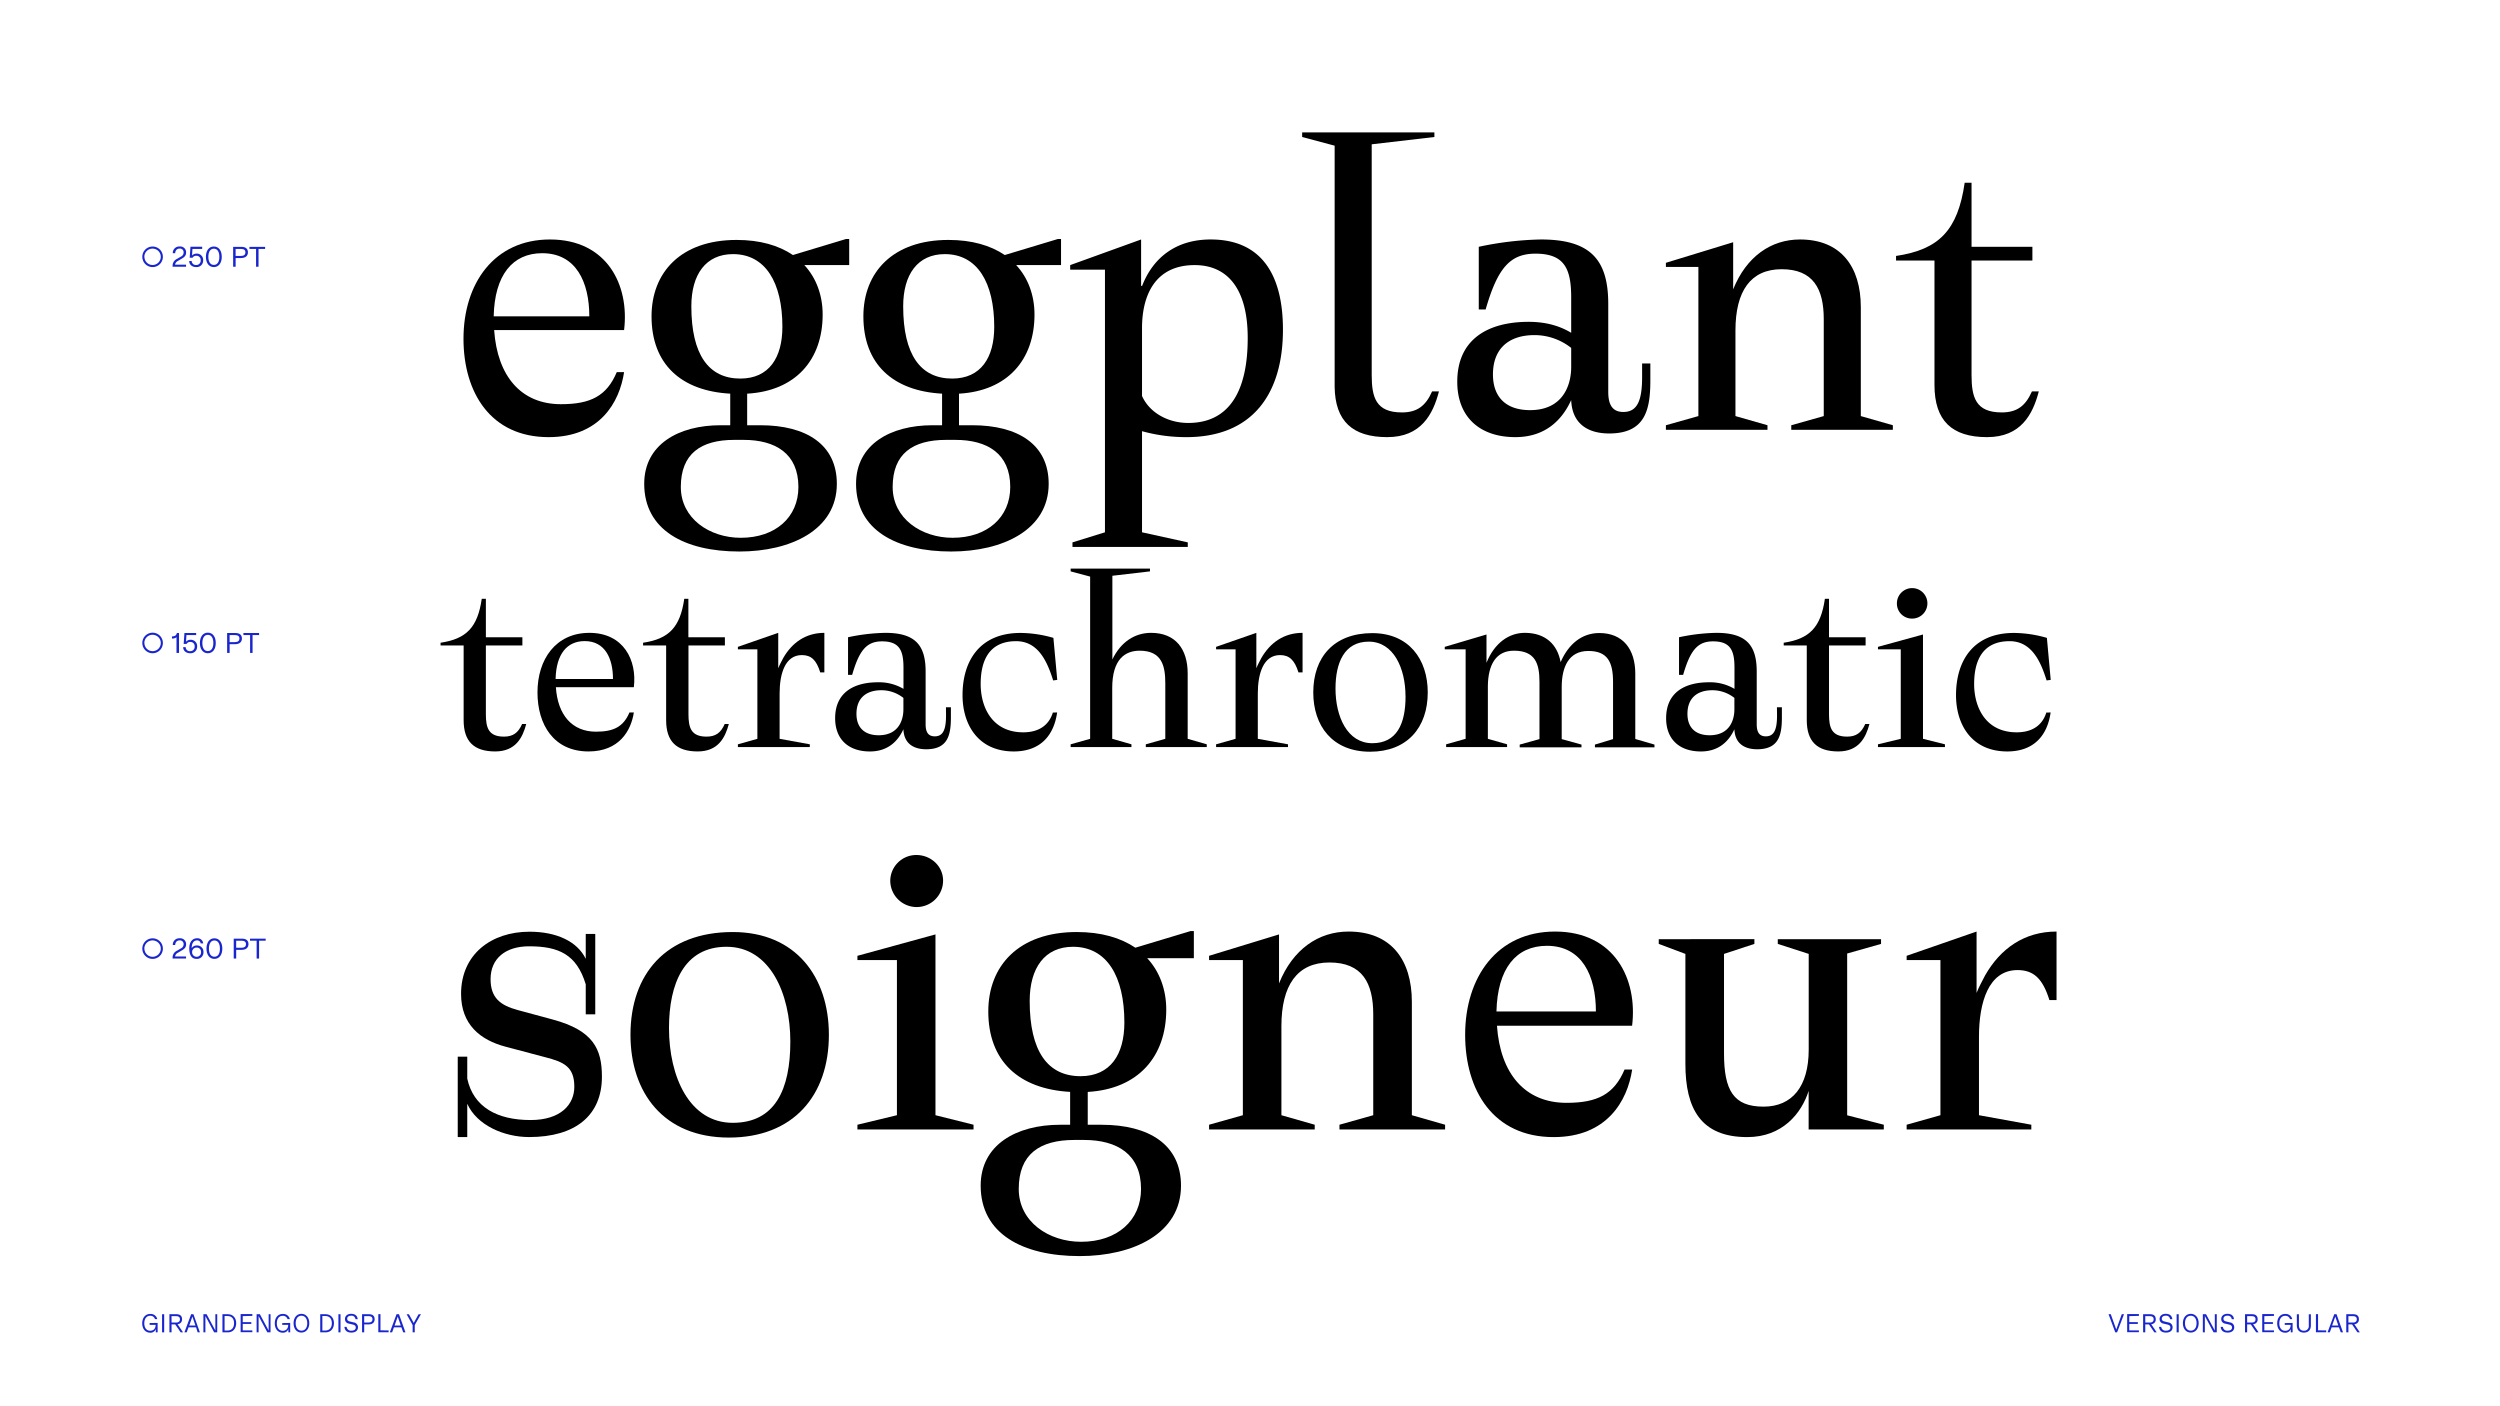 <svg xmlns="http://www.w3.org/2000/svg" viewBox="0 0 1366 768"><defs><style>.cls-1{fill:#fff;}.cls-2{fill:#1a26cd;}</style></defs><g id="Layer_1" data-name="Layer 1"><rect class="cls-1" x="-49.82" y="-61.56" width="1466.48" height="940.05"/><path d="M341,180.35H270c1.75,25.25,14.75,40.5,36.5,40.5,16.25,0,25-4.5,30.5-17.5h4c-2.5,16.5-13.25,35.5-41.25,35.5-31.75,0-46.5-24.5-46.5-53.75,0-30.25,16.75-54.25,47.25-54.25C331.76,130.85,344,155.85,341,180.35Zm-19-7.5c0-18.75-7.25-34.5-25.75-34.5-16.25,0-26,12-26.5,34.5Z"/><path d="M464,130.6v14.25H439.5c6.5,7,10,16.5,10,27,0,24.75-14.75,41.75-41.25,43.25v17.25h7.25c25,0,41.75,10.5,41.75,32,0,25.25-25.25,37-53.25,37-30,0-52-11.75-52-37,0-21.5,18.75-32,41.75-32H399V215.1c-27-1.5-43-16.25-43-42.25,0-24,16-41.75,46.5-41.75,12.75,0,23,3,30.75,8.25l29-8.75ZM406.25,240.35h-5c-18.25,0-29.25,7.5-29.25,25.75,0,17.25,15.75,27.75,32.75,27.75,19,0,31.5-11.25,31.5-27.75C436.25,247.85,423.75,240.35,406.25,240.35ZM427.5,178.6c0-24.25-9.25-39.75-27-39.75-14.75,0-22.75,11-22.75,28.5,0,26.5,9.5,39.5,26.75,39.5C420.25,206.85,427.5,195.35,427.5,178.6Z"/><path d="M579.75,130.6v14.25h-24.5c6.5,7,10,16.5,10,27,0,24.75-14.75,41.75-41.25,43.25v17.25h7.25c25,0,41.75,10.5,41.75,32,0,25.25-25.25,37-53.25,37-30,0-52-11.75-52-37,0-21.5,18.75-32,41.75-32h5.25V215.1c-27-1.5-43-16.25-43-42.25,0-24,16-41.75,46.5-41.75,12.75,0,23,3,30.75,8.25l29-8.75ZM522,240.35h-5c-18.25,0-29.25,7.5-29.25,25.75,0,17.25,15.75,27.75,32.75,27.75,19,0,31.5-11.25,31.5-27.75C552,247.85,539.5,240.35,522,240.35Zm21.25-61.75c0-24.25-9.25-39.75-27-39.75-14.75,0-22.75,11-22.75,28.5,0,26.5,9.5,39.5,26.75,39.5C536,206.85,543.25,195.35,543.25,178.6Z"/><path d="M624,290.85l25,5.5v2.5H586v-2.5l17.75-5.5V147.35h-19v-2.5l38.75-14V156.1l.5.25c5.75-15,18-25.5,37.5-25.5,27.75,0,39.5,19.25,39.5,49.25,0,35.25-16.75,58.75-52.75,58.75A89.89,89.89,0,0,1,624,235.6Zm0-111.5v37c4,9,14,14.75,25.25,14.75,29.5,0,32.5-30,32.5-46.5,0-26.75-11-39.75-29-39.75C631.5,144.85,624,160.85,624,179.35Z"/><path d="M786.25,213.85c-3.25,12.5-9.75,25-28.25,25-19,0-28.5-8.75-28.75-27.5V79.6L711.5,74.85v-2.5h72.25v2.5l-34.25,4v126c0,12.25,2.25,20.5,16.5,20.5,8.25,0,13-3.5,16.5-11.5Z"/><path d="M897.25,198.6h4.5v9.25c0,16-2.75,29-22.5,29-11.25,0-20.25-5-20.75-18.25-5,11-14.25,20.25-30.5,20.25-19.75,0-31.75-11.25-31.75-30.25,0-23.25,16.75-32.75,39-32.75,10,0,17.5,2.5,23.25,6V162.6c0-15.5-3.5-24-19.5-24-14,0-20.75,8-27.25,30.5H808V134.85a175.86,175.86,0,0,1,34-4c27.25,0,36.75,11.25,36.75,35.25v48c0,7,2.25,11,8.25,11,7.5,0,10.25-6,10.25-19Zm-38.75,2V190.1a32.35,32.35,0,0,0-20-7c-14.25,0-22.75,7.5-22.75,21.5,0,12.25,7,19.5,20.25,19.5C854.25,224.1,858.5,210.1,858.5,200.6Z"/><path d="M1034.25,232.35v2.5h-55.5v-2.5l17.75-5v-53c0-16.5-5.75-27.25-23-27.25-17,0-25.25,12-25.25,33.5v46.75l17.5,5v2.5h-55.5v-2.5l17.75-5v-81.5H910.25V143.6L947,132.35V158.1c7.25-18,20.75-27.25,36.5-27.25,22.25,0,33.25,14.75,33.25,37v59.5Z"/><path d="M1114,213.85c-3.25,12.5-9.75,25-28.25,25-19.25,0-28.75-9-28.75-28.5v-68h-21v-2.5c23.5-3.5,33.75-14,37.5-40h3.75v35h33.25v7.5h-33.25v62.5c0,12.25,2.25,20.5,16.5,20.5,8.25,0,13-3.5,16.5-11.5Z"/><path d="M287.53,395.59c-1.95,7.5-5.85,15-16.95,15-11.55,0-17.25-5.4-17.25-17.1v-40.8h-12.6v-1.5c14.1-2.1,20.25-8.4,22.5-24h2.25v21h19.95v4.5H265.48v37.5c0,7.35,1.35,12.3,9.9,12.3,4.95,0,7.8-2.1,9.9-6.9Z"/><path d="M346.33,375.49h-42.6c1,15.15,8.85,24.3,21.9,24.3,9.75,0,15-2.7,18.3-10.5h2.4c-1.5,9.9-7.95,21.3-24.75,21.3-19.05,0-27.9-14.7-27.9-32.25,0-18.15,10.05-32.55,28.35-32.55C340.78,345.79,348.13,360.79,346.33,375.49Zm-11.4-4.5c0-11.25-4.35-20.7-15.45-20.7-9.75,0-15.6,7.2-15.9,20.7Z"/><path d="M398.23,395.59c-2,7.5-5.85,15-17,15-11.55,0-17.25-5.4-17.25-17.1v-40.8h-12.6v-1.5c14.1-2.1,20.25-8.4,22.5-24h2.25v21h19.95v4.5H376.18v37.5c0,7.35,1.35,12.3,9.9,12.3,4.95,0,7.8-2.1,9.9-6.9Z"/><path d="M450.43,345.79v21.6h-2.25c-2.1-6.75-4.95-9.45-10.05-9.45-9.15,0-12.15,10.2-12.15,21v24.75l16.5,3v1.5h-39.3v-1.5l10.65-3v-48.9H403.18v-1.35l22.05-7.65v19.35c.75-1.95,1.8-3.75,2.7-5.55C432.73,351.19,440.23,345.79,450.43,345.79Z"/><path d="M516.87,386.44h2.7V392c0,9.6-1.65,17.4-13.5,17.4-6.75,0-12.15-3-12.45-10.95-3,6.6-8.55,12.15-18.3,12.15-11.85,0-19-6.75-19-18.15,0-13.95,10.05-19.65,23.39-19.65a26.15,26.15,0,0,1,13.95,3.6V364.84c0-9.3-2.1-14.4-11.7-14.4-8.39,0-12.45,4.8-16.34,18.3h-2.25V348.19a105.51,105.51,0,0,1,20.39-2.4c16.35,0,22,6.75,22,21.15v28.8c0,4.2,1.35,6.6,5,6.6,4.5,0,6.15-3.6,6.15-11.4Zm-23.25,1.2v-6.3a19.41,19.41,0,0,0-12-4.2c-8.55,0-13.65,4.5-13.65,12.9,0,7.35,4.21,11.7,12.15,11.7C491.07,401.74,493.62,393.34,493.62,387.64Z"/><path d="M577.62,389.29c-1.8,12.75-9.3,21.3-23.69,21.3-19.5,0-28-14.7-28-30.75,0-18.45,9.15-34,31.65-34a65.75,65.75,0,0,1,18,2.7l2.1,22.95-2.24.3c-3.61-11.7-8.85-21.45-20.26-21.45-14.54,0-19.34,10.35-19.34,23.4,0,12.75,6.3,26.4,23.25,26.4,8.25,0,13.94-3.6,16.19-10.8Z"/><path d="M659.37,406.69v1.5h-33.3v-1.5l10.65-3v-30.3c0-9.45-1.8-17.85-14-17.85-8.1,0-15,4.8-15,20.4v27.75l10.5,3v1.5H585v-1.5l10.65-3V315.05L585,312.2v-1.5h43.35v1.5l-20.55,2.4v45.74c4.65-9.75,12.45-14.55,21.15-14.55,13.35,0,20,8.85,20,22.2v35.7Z"/><path d="M711.72,345.79v21.6h-2.25c-2.1-6.75-5-9.45-10.05-9.45-9.15,0-12.15,10.2-12.15,21v24.75l16.5,3v1.5h-39.3v-1.5l10.65-3v-48.9H664.47v-1.35l22-7.65v19.35c.75-1.95,1.8-3.75,2.7-5.55C694,351.19,701.52,345.79,711.72,345.79Z"/><path d="M717.57,378.34c0-19.2,11.25-32.4,32.25-32.4,19.95,0,30.3,14.25,30.3,32.4,0,19.2-11.25,32.4-31.5,32.4C727.92,410.74,717.57,396.49,717.57,378.34Zm50.4,2.1c0-15.15-6.45-29.85-20.1-29.85-13.35,0-18.15,11.55-18.15,25.65,0,15.3,6.45,29.85,20.1,29.85C763.17,406.09,768,395.59,768,380.44Z"/><path d="M904,406.84v1.5H871.47v-1.5l9.9-3v-31.2c0-11.1-3.15-16.95-13.5-16.95-10.8,0-14.55,8.85-14.55,19.8v28.35l10.8,3v1.5H830.37v-1.5l10.8-3v-31.2c0-10.2-2.4-16.95-13.65-17.1-10.2-.15-14.4,7.8-14.55,19.2v28.95l10.5,3v1.5h-33.3v-1.5l10.65-3v-48.9h-11.4v-1.35l22.8-6.75v15.45c4.35-10.8,12.3-16.5,21.3-16.35,10.8.15,17.4,6.15,19.2,16,4.35-10,11.7-15.9,21.15-15.9,12.9,0,19.65,8.85,19.65,22.2v35.7Z"/><path d="M970.92,386.44h2.7V392c0,9.6-1.65,17.4-13.5,17.4-6.75,0-12.15-3-12.45-10.95-3,6.6-8.55,12.15-18.3,12.15-11.85,0-19-6.75-19-18.15,0-13.95,10-19.65,23.4-19.65a26.15,26.15,0,0,1,13.95,3.6V364.84c0-9.3-2.1-14.4-11.7-14.4-8.4,0-12.45,4.8-16.35,18.3h-2.25V348.19a105.51,105.51,0,0,1,20.4-2.4c16.35,0,22.05,6.75,22.05,21.15v28.8c0,4.2,1.35,6.6,4.95,6.6,4.5,0,6.15-3.6,6.15-11.4Zm-23.25,1.2v-6.3a19.41,19.41,0,0,0-12-4.2c-8.55,0-13.65,4.5-13.65,12.9,0,7.35,4.2,11.7,12.15,11.7C945.12,401.74,947.67,393.34,947.67,387.64Z"/><path d="M1021.47,395.59c-2,7.5-5.85,15-17,15-11.55,0-17.25-5.4-17.25-17.1v-40.8h-12.6v-1.5c14.1-2.1,20.25-8.4,22.5-24h2.25v21h20v4.5h-20v37.5c0,7.35,1.35,12.3,9.9,12.3,4.95,0,7.8-2.1,9.9-6.9Z"/><path d="M1062.72,406.69v1.5h-36.6v-1.5l12.45-3v-48.9h-12.45v-1.35l24.6-6.75v57Zm-26.25-76.94a8.33,8.33,0,1,1,8.25,8.25A8.19,8.19,0,0,1,1036.47,329.75Z"/><path d="M1120.46,389.29c-1.8,12.75-9.29,21.3-23.69,21.3-19.5,0-28-14.7-28-30.75,0-18.45,9.15-34,31.65-34a65.83,65.83,0,0,1,18,2.7l2.09,22.95-2.25.3c-3.59-11.7-8.84-21.45-20.24-21.45-14.55,0-19.35,10.35-19.35,23.4,0,12.75,6.3,26.4,23.25,26.4,8.25,0,13.94-3.6,16.19-10.8Z"/><path d="M302.11,557.09c22.1,6,26.78,16.12,26.78,31.2,0,21.06-14.3,33-39.78,33-13.78,0-28.6-6.5-33.8-18.2v18.2h-5.2V577.37h5.2v12c3.38,15.6,16.38,22.62,34.58,22.62,16.64,0,23.92-8.58,23.92-18.2,0-10.92-5.72-13.52-15.86-16.12l-21.58-5.72c-14-3.64-24.44-12.22-24.44-28.86,0-21.57,16.38-34,37.44-34,14.56,0,26,5.2,30.68,14.81V510.3h5.2v43.93h-5.2V537.85c-4.94-16.37-14.82-20.79-30.94-20.79-13,0-21.06,6.75-21.06,17.94,0,10.13,5.2,14.29,14.82,16.89Z"/><path d="M344.49,565.41c0-33.28,19.49-56.15,55.89-56.15,34.58,0,52.52,24.7,52.52,56.15,0,33.28-19.5,56.16-54.6,56.16C362.42,621.57,344.49,596.87,344.49,565.41Zm87.35,3.64c0-26.26-11.18-51.73-34.84-51.73-23.13,0-31.46,20-31.46,44.45,0,26.52,11.18,51.74,34.84,51.74C423.52,613.51,431.84,595.31,431.84,569.05Z"/><path d="M531.94,614.55v2.6H468.5v-2.6l21.58-5.2V524.59H468.5v-2.34l42.64-11.69v98.79Zm-45.5-133.37a14.2,14.2,0,0,1,14.3-14c7.8,0,14.56,6,14.56,14a14.43,14.43,0,0,1-28.86,0Z"/><path d="M652.32,508.74v14.82H626.84c6.76,7.27,10.4,17.15,10.4,28.07,0,25.74-15.34,43.42-42.9,45v17.94h7.54c26,0,43.42,10.92,43.42,33.28,0,26.26-26.26,38.48-55.38,38.48-31.2,0-54.08-12.22-54.08-38.48,0-22.36,19.5-33.28,43.42-33.28h5.46V596.61c-28.08-1.56-44.72-16.9-44.72-43.94,0-25,16.64-43.41,48.36-43.41,13.26,0,23.92,3.12,32,8.57l30.16-9.09ZM592.26,622.87h-5.2c-19,0-30.42,7.8-30.42,26.78,0,17.94,16.38,28.86,34.06,28.86,19.76,0,32.76-11.7,32.76-28.86C623.46,630.67,610.46,622.87,592.26,622.87Zm22.1-64.22c0-25.22-9.62-41.33-28.08-41.33-15.34,0-23.66,11.43-23.66,29.63,0,27.56,9.88,41.08,27.82,41.08C606.82,588,614.36,576.07,614.36,558.65Z"/><path d="M789.6,614.55v2.6H731.88v-2.6l18.46-5.2V554.23c0-17.16-6-28.33-23.92-28.33-17.68,0-26.26,12.48-26.26,34.83v48.62l18.2,5.2v2.6H660.64v-2.6l18.46-5.2V524.59H660.64v-2.34l38.22-11.69v26.77c7.54-18.71,21.58-28.33,38-28.33,23.14,0,34.58,15.33,34.58,38.47v61.88Z"/><path d="M891.78,560.47H817.94c1.82,26.26,15.34,42.12,38,42.12,16.9,0,26-4.68,31.72-18.2h4.16c-2.6,17.16-13.78,36.92-42.9,36.92-33,0-48.36-25.48-48.36-55.9,0-31.45,17.42-56.41,49.14-56.41C882.16,509,894.9,535,891.78,560.47ZM872,552.67c0-19.5-7.54-35.88-26.78-35.88-16.9,0-27,12.48-27.56,35.88Z"/><path d="M1029.31,614.55v2.6H988.24V596.09c-3.9,12.22-14.3,25.22-33.54,25.22-25.22,0-33.8-15.34-33.8-40V521.21l-14.56-5.46v-2.59H958.6v2.59L942,521.21v54.34c0,20.28,5.2,29.12,21.58,29.12,15.6,0,24.7-10.92,24.7-31.2V521.21l-16.9-5.46v-2.59h56.42v2.59L1009.29,521v88.39Z"/><path d="M1123.69,509v37.43h-3.9c-3.64-11.7-8.58-16.38-17.42-16.38-15.86,0-21.06,17.68-21.06,36.4v42.9l28.6,5.2v2.6h-68.12v-2.6l18.46-5.2V524.59h-18.46v-2.34L1080,509v33.53c1.3-3.38,3.12-6.5,4.68-9.61C1093,518.36,1106,509,1123.69,509Z"/><path class="cls-2" d="M86.13,722.85V728h-1v-1.81a3,3,0,0,1-3.06,2c-2.61,0-4.36-2.07-4.36-5.12s1.74-5.13,4.33-5.13a3.68,3.68,0,0,1,3.9,2.84H84.67A2.54,2.54,0,0,0,82,718.94c-1.86,0-3.16,1.56-3.16,4.1s1.27,4.08,3.2,4.08,3-1.26,3-3.23H81.77v-1Z"/><path class="cls-2" d="M89.71,728H88.56v-9.91h1.15Z"/><path class="cls-2" d="M95.74,723.65h-2V728H92.57v-9.91h3.81c2.12,0,3.09,1,3.09,2.73A2.52,2.52,0,0,1,97,723.52l3,4.47h-1.3Zm-2-1h2.51c1.36,0,2.07-.66,2.07-1.81s-.74-1.69-2.09-1.69H93.73Z"/><path class="cls-2" d="M107.13,725.26H103l-1,2.73h-1.23l3.67-9.91h1.24l3.54,9.91h-1.23Zm-.35-1-1.66-4.87-1.72,4.87Z"/><path class="cls-2" d="M118.7,718.08V728H117l-4.77-8.92V728h-1.09v-9.91h1.75l4.78,8.91v-8.91Z"/><path class="cls-2" d="M129.06,723c0,3.05-1.88,5-4.52,5h-3v-9.91h3C127.18,718.08,129.06,720,129.06,723Zm-1.17,0c0-2.48-1.3-3.92-3.52-3.92h-1.66V727h1.66C126.57,727,127.89,725.51,127.89,723Z"/><path class="cls-2" d="M132.63,719.13v3.27h4.69v1h-4.69v3.51h5.26v1h-6.41v-9.91h6.41v1Z"/><path class="cls-2" d="M147.82,718.08V728h-1.75l-4.77-8.92V728h-1.09v-9.91H142l4.78,8.91v-8.91Z"/><path class="cls-2" d="M158.56,722.85V728h-1v-1.81a3.05,3.05,0,0,1-3.06,2c-2.61,0-4.36-2.07-4.36-5.12s1.73-5.13,4.33-5.13a3.68,3.68,0,0,1,3.9,2.84H157.1a2.55,2.55,0,0,0-2.68-1.81c-1.86,0-3.16,1.56-3.16,4.1s1.27,4.08,3.2,4.08,3-1.26,3-3.23H154.2v-1Z"/><path class="cls-2" d="M160.4,723c0-3.06,1.76-5.13,4.32-5.13S169,720,169,723s-1.77,5.12-4.32,5.12S160.4,726.09,160.4,723Zm7.48,0c0-2.54-1.25-4.1-3.16-4.1s-3.16,1.56-3.16,4.1,1.24,4.08,3.16,4.08S167.88,725.56,167.88,723Z"/><path class="cls-2" d="M182.48,723c0,3.05-1.87,5-4.51,5h-3v-9.91h3C180.61,718.08,182.48,720,182.48,723Zm-1.16,0c0-2.48-1.3-3.92-3.53-3.92h-1.65V727h1.65C180,727,181.32,725.51,181.32,723Z"/><path class="cls-2" d="M186.06,728h-1.15v-9.91h1.15Z"/><path class="cls-2" d="M188.19,725h1.22a2.33,2.33,0,0,0,2.65,2.08c1.59,0,2.32-.74,2.32-1.7s-.54-1.39-1.62-1.65l-2.16-.51a2.45,2.45,0,0,1-2.11-2.51c0-1.6,1.27-2.84,3.32-2.84s3.44.91,3.64,2.94h-1.22a2.14,2.14,0,0,0-2.44-1.91c-1.34,0-2.08.73-2.08,1.66,0,.72.34,1.21,1.41,1.48l2.09.51a2.67,2.67,0,0,1,2.39,2.65c0,1.74-1.27,2.92-3.54,2.92C189.63,728.16,188.38,727,188.19,725Z"/><path class="cls-2" d="M204.7,720.84c0,1.63-1.06,2.81-3.17,2.81H199V728h-1.17v-9.91h3.83C203.74,718.08,204.7,719.13,204.7,720.84Zm-1.16,0c0-1.11-.65-1.72-2.11-1.72H199v3.5h2.47C202.89,722.62,203.54,721.9,203.54,720.84Z"/><path class="cls-2" d="M212.34,726.94v1h-5.63v-9.91h1.18v8.86Z"/><path class="cls-2" d="M219.33,725.26h-4.08l-1,2.73H213l3.67-9.91H218l3.54,9.91h-1.23Zm-.35-1-1.66-4.87-1.72,4.87Z"/><path class="cls-2" d="M230,718.08,226.62,724v4h-1.16v-4l-3.28-5.88h1.26l2.62,4.74,2.63-4.74Z"/><path class="cls-2" d="M1160.56,718.08l-3.78,9.91h-1l-3.68-9.91h1.23l3,8.37,3-8.37Z"/><path class="cls-2" d="M1163.43,719.13v3.27h4.69v1h-4.69v3.51h5.27v1h-6.42v-9.91h6.42v1Z"/><path class="cls-2" d="M1174.18,723.65h-2V728H1171v-9.91h3.81c2.12,0,3.09,1,3.09,2.73a2.51,2.51,0,0,1-2.48,2.71l3,4.47h-1.3Zm-2-1h2.52c1.35,0,2.06-.66,2.06-1.81s-.74-1.69-2.09-1.69h-2.49Z"/><path class="cls-2" d="M1179.7,725h1.21a2.33,2.33,0,0,0,2.65,2.08c1.59,0,2.33-.74,2.33-1.7s-.55-1.39-1.63-1.65l-2.16-.51a2.44,2.44,0,0,1-2.1-2.51c0-1.6,1.27-2.84,3.32-2.84s3.43.91,3.64,2.94h-1.22a2.15,2.15,0,0,0-2.45-1.91c-1.34,0-2.08.73-2.08,1.66,0,.72.34,1.21,1.41,1.48l2.09.51a2.67,2.67,0,0,1,2.4,2.65c0,1.74-1.28,2.92-3.55,2.92C1181.13,728.16,1179.89,727,1179.7,725Z"/><path class="cls-2" d="M1190.45,728h-1.15v-9.91h1.15Z"/><path class="cls-2" d="M1192.72,723c0-3.06,1.76-5.13,4.32-5.13s4.32,2.07,4.32,5.13-1.77,5.12-4.32,5.12S1192.72,726.09,1192.72,723Zm7.48,0c0-2.54-1.25-4.1-3.16-4.1s-3.16,1.56-3.16,4.1,1.24,4.08,3.16,4.08S1200.2,725.56,1200.2,723Z"/><path class="cls-2" d="M1211.25,718.08V728h-1.75l-4.77-8.92V728h-1.1v-9.91h1.75l4.79,8.91v-8.91Z"/><path class="cls-2" d="M1213.38,725h1.22a2.33,2.33,0,0,0,2.65,2.08c1.59,0,2.33-.74,2.33-1.7s-.55-1.39-1.63-1.65l-2.16-.51a2.44,2.44,0,0,1-2.1-2.51c0-1.6,1.27-2.84,3.32-2.84s3.43.91,3.63,2.94h-1.21a2.15,2.15,0,0,0-2.45-1.91c-1.34,0-2.08.73-2.08,1.66,0,.72.34,1.21,1.41,1.48l2.09.51a2.66,2.66,0,0,1,2.39,2.65c0,1.74-1.27,2.92-3.54,2.92C1214.82,728.16,1213.58,727,1213.38,725Z"/><path class="cls-2" d="M1229.84,723.65h-2V728h-1.16v-9.91h3.81c2.12,0,3.09,1,3.09,2.73a2.52,2.52,0,0,1-2.49,2.71l3,4.47h-1.3Zm-2-1h2.51c1.36,0,2.07-.66,2.07-1.81s-.74-1.69-2.09-1.69h-2.49Z"/><path class="cls-2" d="M1237.23,719.13v3.27h4.69v1h-4.69v3.51h5.26v1h-6.41v-9.91h6.41v1Z"/><path class="cls-2" d="M1252.68,722.85V728h-1v-1.81a3.05,3.05,0,0,1-3.06,2c-2.61,0-4.36-2.07-4.36-5.12s1.73-5.13,4.33-5.13a3.68,3.68,0,0,1,3.9,2.84h-1.23a2.55,2.55,0,0,0-2.68-1.81c-1.86,0-3.16,1.56-3.16,4.1s1.27,4.08,3.2,4.08,3-1.26,3-3.23h-3.24v-1Z"/><path class="cls-2" d="M1262.66,724.13c0,2.69-1.49,4-3.82,4s-3.85-1.36-3.85-4v-6h1.15v6c0,1.94,1.08,3,2.71,3a2.56,2.56,0,0,0,2.67-2.89v-6.11h1.14Z"/><path class="cls-2" d="M1271.05,726.94v1h-5.63v-9.91h1.17v8.86Z"/><path class="cls-2" d="M1278,725.26H1274l-1,2.73h-1.23l3.67-9.91h1.24l3.54,9.91H1279Zm-.36-1-1.65-4.87-1.72,4.87Z"/><path class="cls-2" d="M1285.17,723.65h-2V728H1282v-9.91h3.81c2.12,0,3.09,1,3.09,2.73a2.52,2.52,0,0,1-2.49,2.71l3,4.47h-1.3Zm-2-1h2.51c1.36,0,2.07-.66,2.07-1.81s-.74-1.69-2.09-1.69h-2.49Z"/><path class="cls-2" d="M89,140.33a5.62,5.62,0,1,1-5.64-5.63A5.62,5.62,0,0,1,89,140.33Zm-10.09,0a4.47,4.47,0,1,0,4.45-4.48A4.45,4.45,0,0,0,78.87,140.33Z"/><path class="cls-2" d="M95.66,144.62h6v1.13H94.3v-.47a4.13,4.13,0,0,1,2.38-3.81l2.16-1.26a2.46,2.46,0,0,0,1.49-2.26,2,2,0,0,0-2.16-2.13c-1.54,0-2.35,1-2.45,2.53H94.41a3.52,3.52,0,0,1,3.76-3.67,3.2,3.2,0,0,1,3.52,3.27c0,1.18-.37,2.18-2.11,3.22l-2.48,1.47A2.66,2.66,0,0,0,95.66,144.62Z"/><path class="cls-2" d="M111,142.27a3.54,3.54,0,0,1-3.78,3.67c-2.26,0-3.84-1.35-3.84-3.33h1.36a2.26,2.26,0,0,0,2.5,2.19,2.37,2.37,0,0,0,2.41-2.56,2.28,2.28,0,0,0-2.43-2.48,2.18,2.18,0,0,0-2,1.07h-1.57l.42-6h6.4V136h-5.3l-.24,3.66a3.21,3.21,0,0,1,2.55-1.09A3.45,3.45,0,0,1,111,142.27Z"/><path class="cls-2" d="M112.5,140.33c0-3.28,1.6-5.65,4.34-5.65s4.34,2.37,4.34,5.65-1.6,5.61-4.34,5.61S112.5,143.62,112.5,140.33Zm7.35,0c0-2.72-1.06-4.46-3-4.46s-3,1.74-3,4.46,1.06,4.42,3,4.42S119.85,143.06,119.85,140.33Z"/><path class="cls-2" d="M135.47,137.9c0,1.79-1.24,3.09-3.72,3.09h-3v4.76h-1.36V134.88h4.49C134.35,134.88,135.47,136,135.47,137.9Zm-1.36,0c0-1.21-.76-1.89-2.47-1.89h-2.9v3.84h2.9C133.35,139.85,134.11,139.07,134.11,137.9Z"/><path class="cls-2" d="M144.86,136h-3.6v9.75h-1.35V136H136.3v-1.12h8.56Z"/><path class="cls-2" d="M89,351.33a5.62,5.62,0,1,1-5.64-5.63A5.62,5.62,0,0,1,89,351.33Zm-10.09,0a4.47,4.47,0,1,0,4.45-4.48A4.45,4.45,0,0,0,78.87,351.33Z"/><path class="cls-2" d="M97.82,345.88v10.87H96.44v-8.57a3.43,3.43,0,0,1-2.48.69v-1.12c1.86-.06,2.42-.75,2.69-1.87Z"/><path class="cls-2" d="M107.71,353.27a3.54,3.54,0,0,1-3.78,3.67c-2.26,0-3.84-1.35-3.84-3.33h1.36a2.26,2.26,0,0,0,2.5,2.19,2.37,2.37,0,0,0,2.41-2.56,2.28,2.28,0,0,0-2.43-2.48,2.18,2.18,0,0,0-2,1.07h-1.57l.42-5.95h6.4V347h-5.3l-.24,3.66a3.21,3.21,0,0,1,2.55-1.09A3.45,3.45,0,0,1,107.71,353.27Z"/><path class="cls-2" d="M109.22,351.33c0-3.28,1.6-5.65,4.34-5.65s4.34,2.37,4.34,5.65-1.6,5.61-4.34,5.61S109.22,354.62,109.22,351.33Zm7.35,0c0-2.72-1.06-4.46-3-4.46s-3,1.74-3,4.46,1.06,4.42,3,4.42S116.57,354.06,116.57,351.33Z"/><path class="cls-2" d="M132.19,348.9c0,1.79-1.24,3.09-3.72,3.09h-3v4.76H124.1V345.88h4.48C131.07,345.88,132.19,347,132.19,348.9Zm-1.36,0c0-1.21-.76-1.89-2.47-1.89h-2.9v3.84h2.9C130.07,350.85,130.83,350.07,130.83,348.9Z"/><path class="cls-2" d="M141.58,347H138v9.75h-1.35V347H133v-1.12h8.56Z"/><path class="cls-2" d="M89,518.33a5.62,5.62,0,1,1-5.64-5.63A5.62,5.62,0,0,1,89,518.33Zm-10.09,0a4.47,4.47,0,1,0,4.45-4.48A4.45,4.45,0,0,0,78.87,518.33Z"/><path class="cls-2" d="M95.66,522.62h6v1.13H94.3v-.47a4.13,4.13,0,0,1,2.38-3.81l2.16-1.26a2.46,2.46,0,0,0,1.49-2.26,2,2,0,0,0-2.16-2.13c-1.54,0-2.35,1-2.45,2.53H94.41a3.52,3.52,0,0,1,3.76-3.67,3.2,3.2,0,0,1,3.52,3.27c0,1.18-.37,2.18-2.11,3.22l-2.48,1.47A2.66,2.66,0,0,0,95.66,522.62Z"/><path class="cls-2" d="M111.18,520.21a3.55,3.55,0,0,1-3.76,3.73c-3.12,0-4-2.77-4-5.72,0-3.87,2-5.54,4.18-5.54a3.08,3.08,0,0,1,3.42,2.79h-1.36a1.88,1.88,0,0,0-2.06-1.63c-1.83,0-2.85,1.71-2.85,4.06v.23a3,3,0,0,1,2.81-1.52A3.43,3.43,0,0,1,111.18,520.21Zm-1.33,0a2.29,2.29,0,0,0-2.38-2.45,2.4,2.4,0,0,0-2.5,2.45,2.48,2.48,0,0,0,2.5,2.58A2.39,2.39,0,0,0,109.85,520.21Z"/><path class="cls-2" d="M112.81,518.33c0-3.28,1.6-5.65,4.34-5.65s4.33,2.37,4.33,5.65-1.6,5.61-4.33,5.61S112.81,521.62,112.81,518.33Zm7.35,0c0-2.72-1.06-4.46-3-4.46s-3,1.74-3,4.46,1,4.42,3,4.42S120.16,521.06,120.16,518.33Z"/><path class="cls-2" d="M135.77,515.9c0,1.79-1.23,3.09-3.71,3.09h-3v4.76h-1.36V512.88h4.48C134.65,512.88,135.77,514,135.77,515.9Zm-1.36,0c0-1.21-.75-1.89-2.46-1.89h-2.9v3.84H132C133.66,517.85,134.41,517.07,134.41,515.9Z"/><path class="cls-2" d="M145.16,514h-3.6v9.75h-1.34V514H136.6v-1.12h8.56Z"/></g></svg>